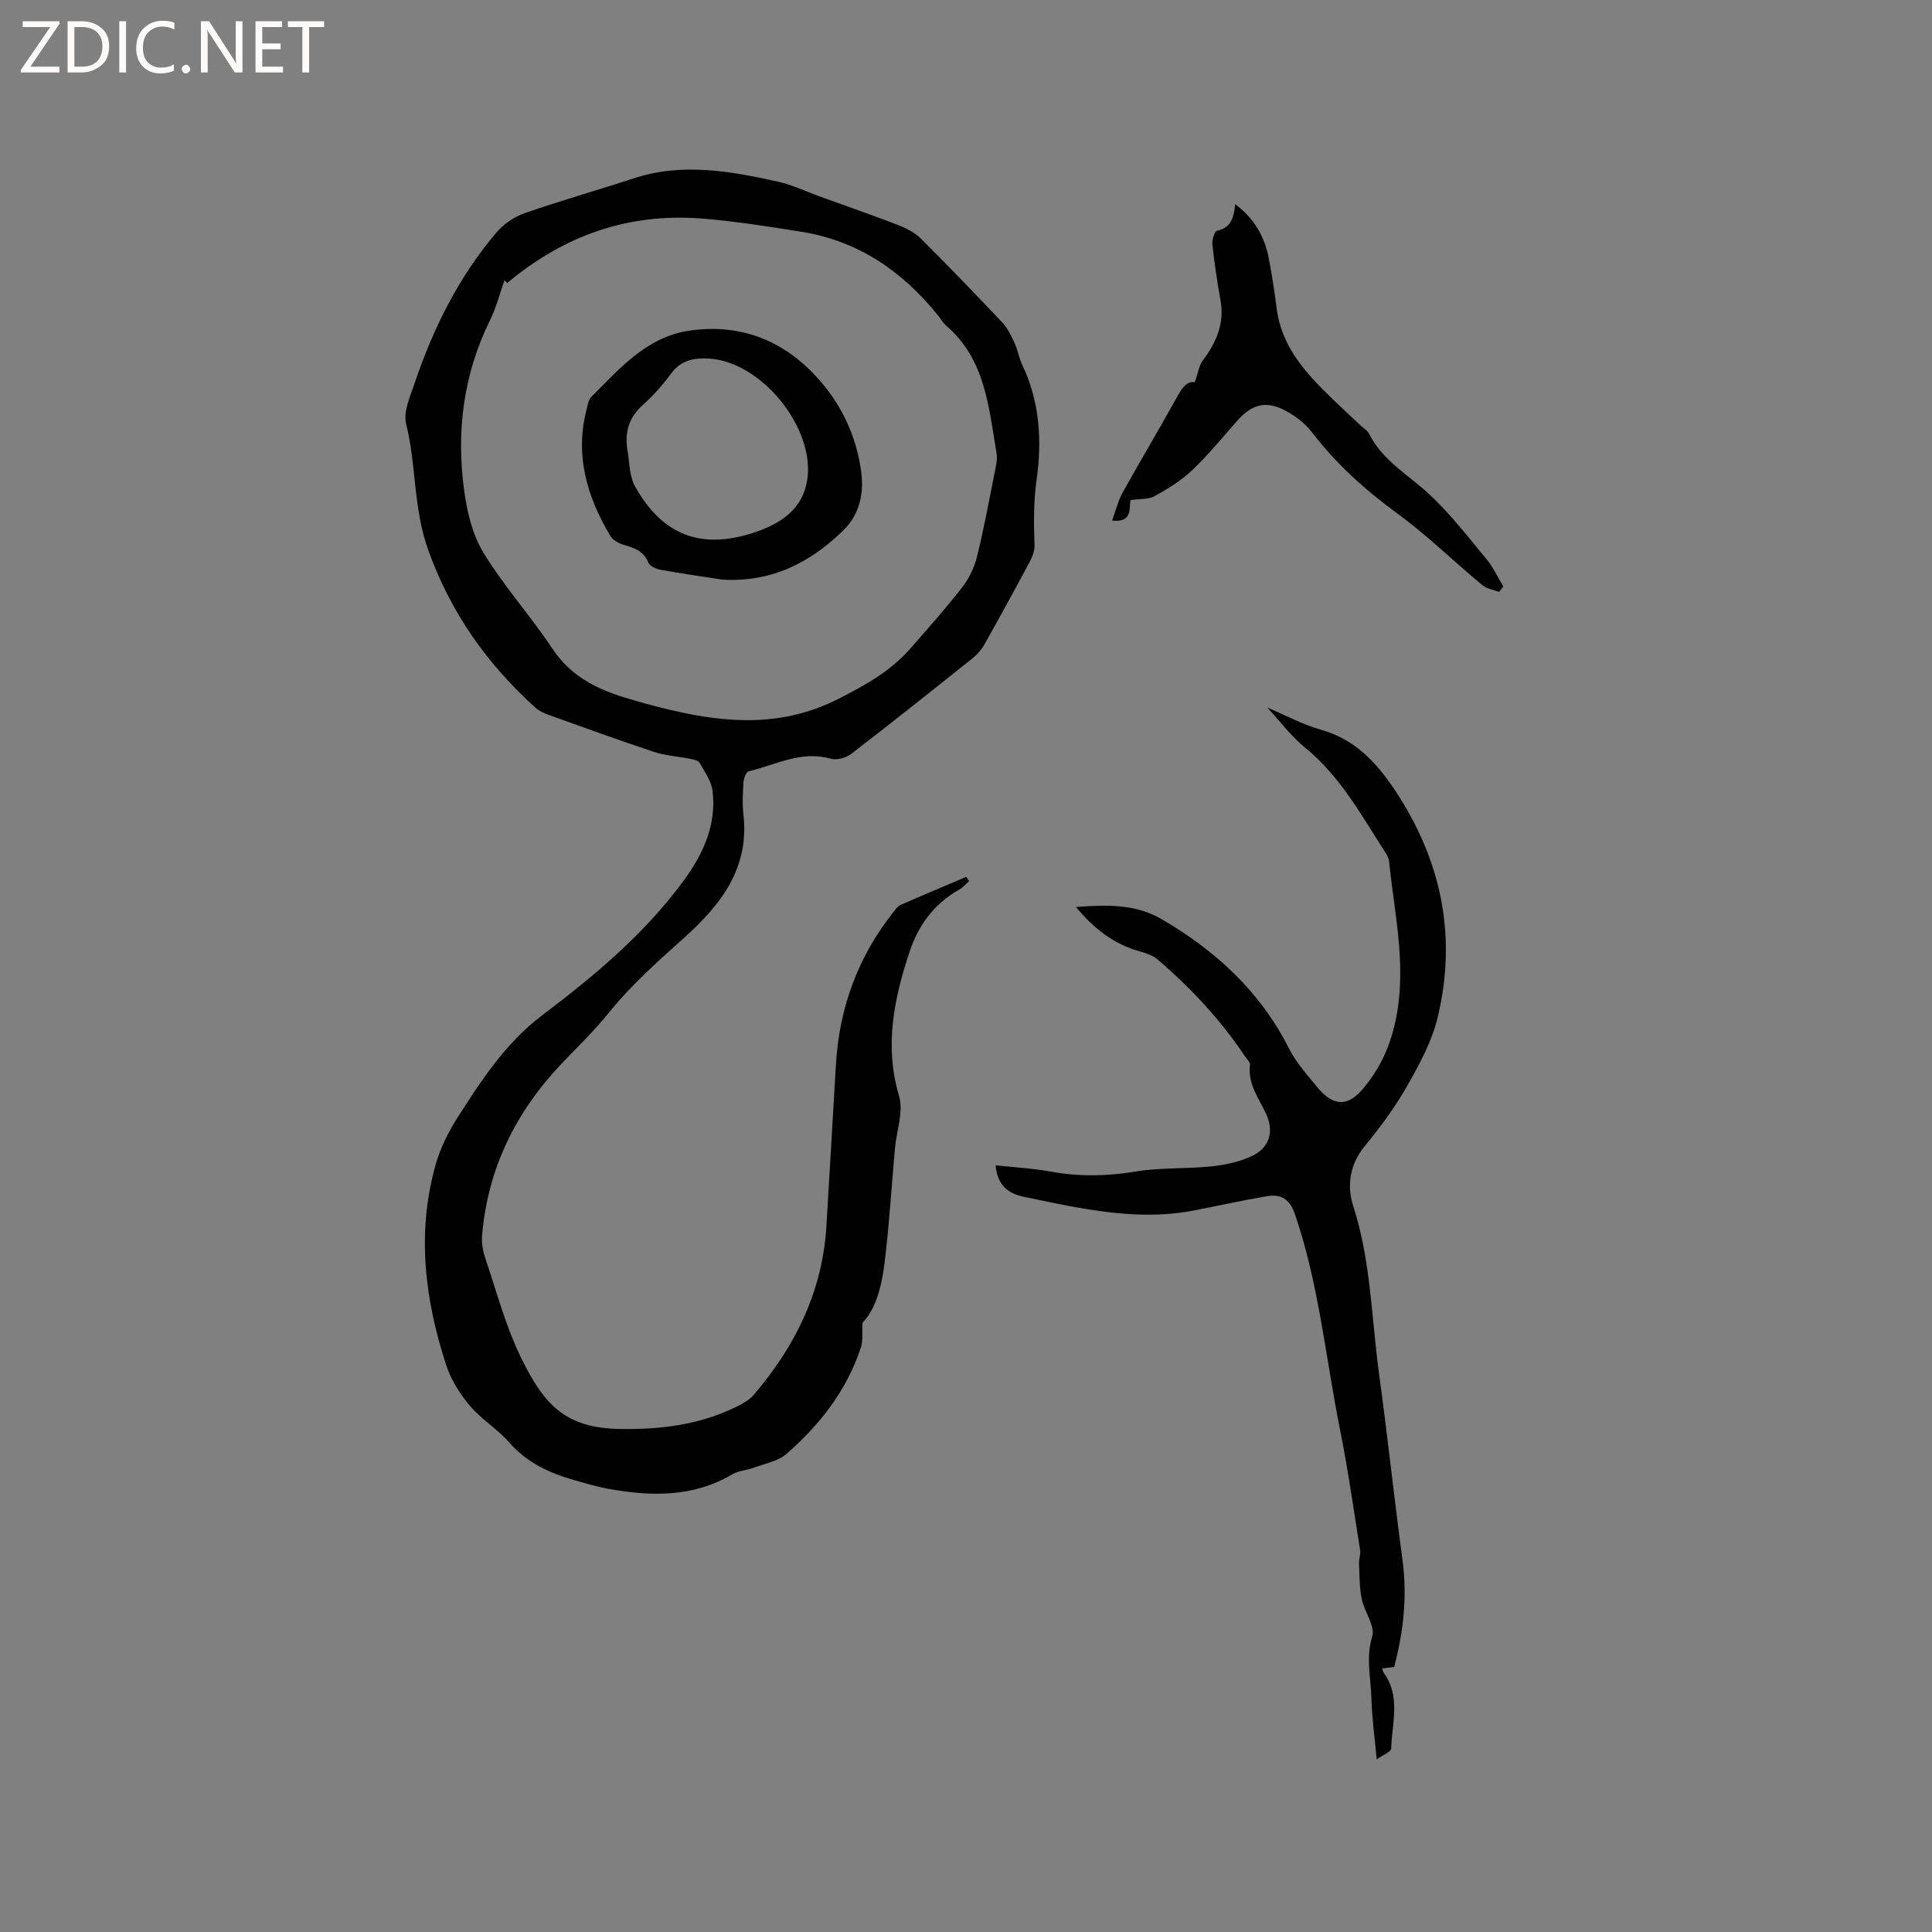 <svg enable-background="new 0 0 400 400" viewBox="0 0 400 400" xmlns="http://www.w3.org/2000/svg"><rect x="0" y="0" width="400" height="400" fill="#808080" stroke="none"/><g fill="#fcfbfa"><path d="m12.4 4.8-6.1 9h6v1.2h-8v-.5l6.1-8.9h-5.7v-1.2h7.6v.4z"/><path d="m14 15v-10.6h3c1.6 0 2.9.5 4 1.4s1.6 2.2 1.6 3.8-.5 3-1.6 3.9-2.4 1.5-4 1.5zm1.4-9.4v8.2h1.6c1.3 0 2.4-.4 3.1-1.1s1.1-1.8 1.1-3.1-.4-2.3-1.2-3-1.8-1-3.1-1z"/><path d="m26.1 4.4v10.6h-1.4v-10.6z"/><path d="m36.1 14.6c-.8.4-1.8.6-2.9.6-1.5 0-2.7-.5-3.6-1.4s-1.4-2.2-1.4-3.8c0-1.7.5-3.1 1.5-4.1s2.3-1.6 3.9-1.6c1 0 1.8.1 2.5.4v1.4c-.8-.4-1.6-.6-2.5-.6-1.2 0-2.1.4-2.9 1.2s-1.1 1.8-1.1 3.2c0 1.3.3 2.3 1 3s1.6 1.1 2.7 1.1c1 0 2-.2 2.7-.7v1.3z"/><path d="m37.6 14.3c0-.2.1-.5.3-.6s.4-.3.6-.3c.3 0 .5.1.6.3s.3.4.3.6-.1.4-.3.6-.4.3-.6.3c-.3 0-.5-.1-.6-.3s-.3-.4-.3-.6z"/><path d="m50.2 15h-1.6l-5.3-8.2c-.2-.2-.3-.5-.4-.7 0 .2.1.7.1 1.5v7.4h-1.4v-10.6h1.7l5.2 8.1c.2.4.4.6.4.7 0-.3-.1-.8-.1-1.5v-7.3h1.4z"/><path d="m58.6 15h-5.7v-10.6h5.5v1.2h-4.1v3.4h3.8v1.2h-3.8v3.6h4.3z"/><path d="m67.1 5.6h-3.1v9.4h-1.4v-9.4h-3v-1.2h7.5z"/></g><path d="m200.64 182.42c-.67.59-1.25 1.32-2.01 1.74-5.18 2.9-8.49 7.38-10.3 12.85-3.22 9.74-5.29 19.49-2.19 29.89.97 3.28-.54 7.28-.86 10.96-.69 7.79-1.17 15.61-2.11 23.37-.58 4.82-1.71 9.63-4.61 12.65-.11 2.21.13 3.71-.29 4.99-2.89 8.9-8.46 16.04-15.38 22.1-1.76 1.55-4.48 2.03-6.81 2.9-1.47.55-3.18.61-4.48 1.38-8.22 4.84-16.98 4.58-25.89 2.95-2.28-.42-4.52-1.11-6.76-1.74-5.15-1.46-9.83-3.6-13.51-7.81-2.42-2.77-5.75-4.76-8.12-7.56-2.07-2.44-3.92-5.35-4.91-8.37-4.46-13.61-6.18-27.5-2.23-41.55.96-3.41 2.61-6.75 4.52-9.75 4.95-7.76 10.05-15.54 17.49-21.17 10.87-8.22 21.26-16.87 29.37-27.95 4.05-5.53 6.83-11.57 5.96-18.59-.25-2.02-1.64-3.93-2.69-5.79-.27-.48-1.22-.67-1.9-.81-2.51-.5-5.13-.64-7.54-1.44-7.32-2.42-14.56-5.07-21.82-7.67-.97-.35-1.98-.81-2.72-1.48-10.03-9.1-17.53-19.63-22.21-32.69-3.09-8.62-2.41-17.47-4.55-26.03-.64-2.55.85-5.77 1.78-8.54 3.83-11.32 9.09-21.91 16.86-31.07 1.5-1.77 3.7-3.29 5.88-4.05 7.44-2.6 15.05-4.74 22.54-7.2 10.12-3.33 20.1-1.51 30.05.7 2.86.64 5.57 1.97 8.36 2.98 5.45 1.97 10.94 3.87 16.35 5.96 1.71.66 3.48 1.56 4.76 2.83 5.71 5.68 11.3 11.49 16.83 17.35 1.11 1.18 1.86 2.76 2.55 4.25.67 1.43.9 3.06 1.58 4.49 3.62 7.55 4.13 15.69 3.01 23.63-.66 4.67-.62 9.13-.45 13.72.04 1.18-.47 2.49-1.05 3.56-3.04 5.7-6.15 11.36-9.31 16.99-.6 1.07-1.47 2.09-2.43 2.85-8.36 6.68-16.74 13.36-25.23 19.88-1.06.82-2.99 1.3-4.24.94-6.11-1.72-11.39 1.32-16.96 2.63-.51.12-.99 1.48-1.04 2.29-.14 2.22-.26 4.47-.01 6.67 1.26 11.09-4.67 18.67-12.25 25.47-5.5 4.93-11.01 9.82-15.68 15.62-2.98 3.7-6.43 7.02-9.72 10.47-9.51 10-15.29 21.74-16.46 35.57-.13 1.52.15 3.17.64 4.63 2.34 6.92 4.22 14.08 7.39 20.6 4.85 9.97 9.29 14.67 20.63 14.84 8.44.12 16.43-.89 24.01-4.61 1.29-.63 2.66-1.4 3.57-2.46 8.62-10.08 14.25-21.49 15.05-34.95.67-11.11 1.31-22.22 1.96-33.33.68-11.76 4.52-22.34 11.85-31.6.45-.57.92-1.28 1.54-1.55 4.51-1.99 9.06-3.89 13.6-5.81.21.3.4.58.59.87zm-96.2-124.37c-.94 2.63-1.67 5.58-2.99 8.25-5.53 11.21-7.01 23.06-5.35 35.26.6 4.43 1.72 9.16 4.01 12.9 4.23 6.92 9.74 13.05 14.25 19.83 3.53 5.31 8.51 8.07 14.25 9.9 3.42 1.09 6.9 2.02 10.4 2.84 11.76 2.77 23.2 3.46 34.6-2.35 5.57-2.84 10.79-5.73 14.89-10.43 3.62-4.15 7.3-8.27 10.68-12.61 1.42-1.83 2.53-4.12 3.09-6.37 1.43-5.75 2.5-11.59 3.66-17.4.27-1.33.61-2.76.39-4.06-1.61-9.54-2.32-19.46-10.47-26.43-.63-.54-1.04-1.33-1.57-1.99-7.36-9.15-16.5-15.49-28.28-17.39-6.78-1.09-13.59-2.16-20.43-2.73-15.27-1.27-28.68 3.38-40.54 13.31-.17-.16-.61-.55-.59-.53z" fill="#010102"/><path d="m206.13 241.27c4.04.44 7.74.62 11.36 1.29 5.91 1.09 11.7.97 17.64-.01 5.18-.85 10.55-.52 15.8-1.08 2.88-.31 5.89-.95 8.46-2.22 3.51-1.73 4.4-5.13 2.73-8.67-1.52-3.23-3.81-6.15-3.32-10.07.07-.57-.67-1.26-1.08-1.87-5.05-7.54-11.18-14.11-18.05-19.99-.98-.84-2.37-1.3-3.64-1.66-5.48-1.51-9.67-4.83-13.26-9.21 6.16-.44 12.19-.71 17.73 2.52 11.21 6.54 20.43 14.99 26.37 26.78 1.46 2.89 3.72 5.4 5.8 7.94 3.32 4.07 6.35 4.25 9.68.22 2.94-3.56 4.97-7.5 6.19-12.24 3.04-11.78.23-23.15-.95-34.67-.06-.6-.36-1.22-.7-1.74-5-7.71-9.36-15.86-16.72-21.83-2.84-2.3-5.08-5.34-7.79-8.27 3.79 1.6 7.34 3.54 11.13 4.6 7.04 1.98 11.49 6.78 15.32 12.55 9.58 14.42 12.87 30.12 8.83 46.98-1.18 4.93-3.72 9.63-6.25 14.09-2.5 4.4-5.54 8.56-8.77 12.47-3.2 3.87-3.84 8.28-2.46 12.54 3.66 11.35 3.76 23.17 5.35 34.79 1.75 12.8 3.12 25.65 4.84 38.46 1.01 7.49.22 14.77-1.72 22.15-.76.1-1.58.2-2.47.31.1.33.12.65.28.87 3.61 4.92 1.73 10.44 1.57 15.73-.02.65-1.64 1.26-3 2.23-.42-4.6-.98-8.58-1.09-12.57-.12-4.27-1.19-8.44.16-12.89.65-2.16-1.63-5.1-2.17-7.76-.48-2.38-.45-4.88-.56-7.33-.04-.92.37-1.89.23-2.78-1.33-8.35-2.52-16.74-4.18-25.03-2.97-14.82-4.35-29.97-9.28-44.41-1.18-3.46-3.04-4.31-6.01-3.8-5.11.87-10.17 2.02-15.26 2.98-7.5 1.41-14.99.81-22.45-.43-4.17-.69-8.3-1.61-12.45-2.46-3.2-.68-5.44-2.27-5.84-6.51z" fill="#010102"/><path d="m310.37 122.55c-1.17-.45-2.55-.64-3.46-1.39-5.92-4.92-11.46-10.35-17.65-14.88-6.65-4.86-12.62-10.23-17.63-16.78-1.53-2-3.82-3.7-6.12-4.79-3.73-1.76-6.51-.79-9.27 2.31-3.1 3.48-6.04 7.13-9.41 10.33-2.26 2.15-5.03 3.84-7.78 5.37-1.25.7-2.99.53-4.97.82-.42 1.4.62 4.74-3.83 4.24.74-2.01 1.22-4.05 2.19-5.81 3.52-6.37 7.28-12.62 10.81-18.99 1.19-2.13 2.21-4.19 4.12-3.84.65-1.83.85-3.42 1.68-4.54 2.77-3.71 4.5-7.6 3.65-12.37-.69-3.85-1.27-7.73-1.69-11.62-.1-.94.45-2.74.96-2.84 2.88-.59 3.47-2.67 3.77-5.5 4.01 3.05 6.11 6.77 6.95 11.23.65 3.43 1.2 6.88 1.63 10.35.99 7.91 5.98 13.33 11.34 18.54 1.97 1.92 4.01 3.78 6.01 5.67.62.58 1.45 1.06 1.8 1.77 2.75 5.49 7.99 8.39 12.27 12.34 4.42 4.07 8.13 8.91 11.99 13.55 1.42 1.7 2.36 3.79 3.52 5.71-.27.36-.57.74-.88 1.12z" fill="#010102"/><path d="m149.59 120.01c-4.28-.67-8.57-1.27-12.82-2.04-.94-.17-2.25-.76-2.55-1.5-.98-2.42-2.92-3.06-5.12-3.68-1.02-.29-2.22-.98-2.74-1.84-4.93-8.26-7.45-17.01-4.79-26.66.19-.71.31-1.57.78-2.04 5.9-5.9 11.49-12.48 20.36-13.79 9.94-1.46 18.63 1.59 25.63 8.81 5.61 5.78 9.07 12.9 10.01 20.81.48 4.01-.34 8.36-3.66 11.63-6.97 6.87-15.02 10.87-25.1 10.3zm-19.76-27.25c.52 2.68.4 5.72 1.67 7.98 5.54 9.86 13.39 13.22 24.63 9.52 5.25-1.73 10.28-4.74 11.06-11.38 1.25-10.68-9.64-23.96-20.36-24.64-3.01-.19-5.8.26-7.85 3.06-1.75 2.38-3.75 4.63-5.95 6.6-2.73 2.46-3.62 5.31-3.2 8.86z" fill="#010102"/></svg>
